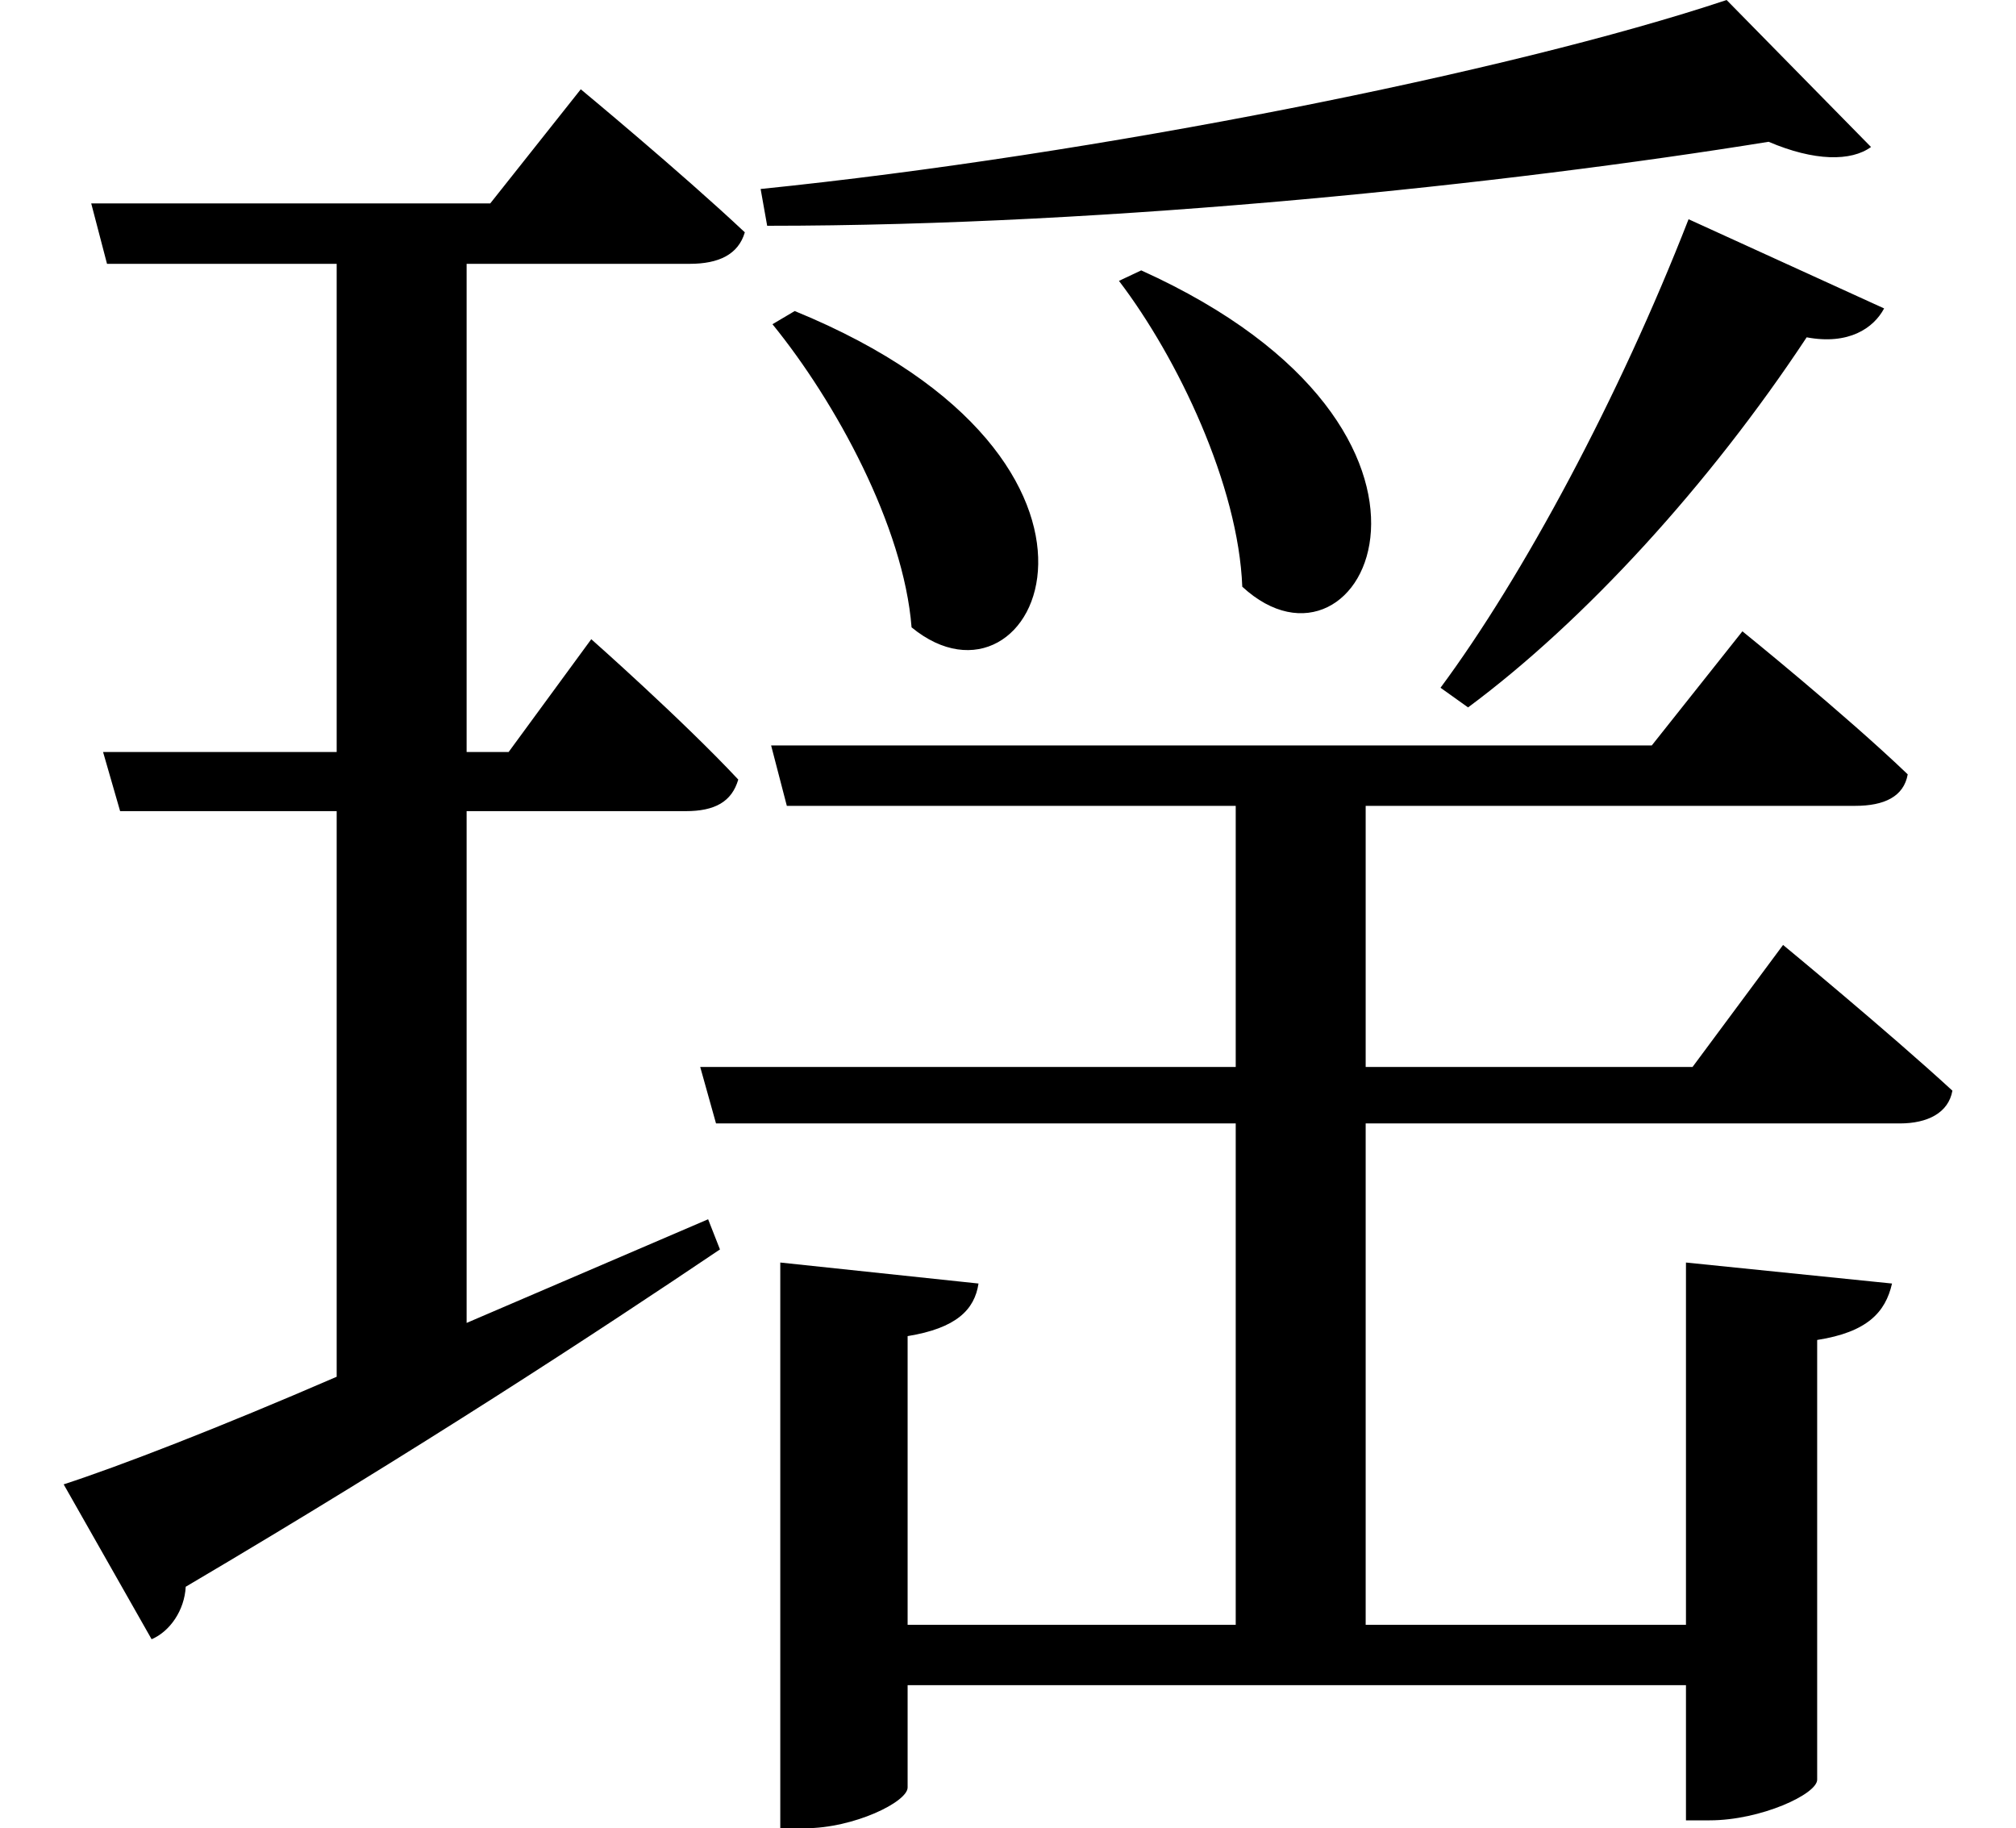 <svg height="21.766" viewBox="0 0 24 21.766" width="24" xmlns="http://www.w3.org/2000/svg">
<path d="M20.5,19.969 C17.922,19.109 12.984,18.125 9,17.719 L9.078,17.281 C13.219,17.281 17.906,17.781 21,18.281 C21.547,18.047 21.984,18.047 22.219,18.219 Z M9.406,16.266 L9.141,16.109 C9.891,15.188 10.703,13.703 10.797,12.5 C12.281,11.281 13.797,14.469 9.406,16.266 Z M13.531,16.75 L13.266,16.625 C13.969,15.703 14.688,14.188 14.734,12.984 C16.172,11.656 17.781,14.828 13.531,16.75 Z M20.047,17.359 C19.219,15.234 18.078,13.109 17.094,11.781 L17.422,11.547 C18.812,12.578 20.297,14.203 21.453,15.953 C21.953,15.859 22.25,16.062 22.375,16.297 Z M20.016,4.938 L20.016,0.625 L16.203,0.625 L16.203,6.594 L22.562,6.594 C22.891,6.594 23.141,6.719 23.188,6.984 C22.422,7.688 21.172,8.719 21.172,8.719 L20.094,7.266 L16.203,7.266 L16.203,10.375 L22.031,10.375 C22.375,10.375 22.609,10.484 22.656,10.75 C21.906,11.469 20.688,12.453 20.688,12.453 L19.609,11.094 L9.125,11.094 L9.312,10.375 L14.656,10.375 L14.656,7.266 L8.281,7.266 L8.469,6.594 L14.656,6.594 L14.656,0.625 L10.75,0.625 L10.75,4.062 C11.328,4.156 11.547,4.375 11.594,4.688 L9.234,4.938 L9.234,-1.797 L9.531,-1.797 C10.109,-1.797 10.75,-1.484 10.75,-1.312 L10.75,-0.094 L20.016,-0.094 L20.016,-1.703 L20.297,-1.703 C20.906,-1.703 21.578,-1.391 21.578,-1.219 L21.578,4.016 C22.172,4.109 22.391,4.344 22.469,4.688 Z M0.703,2.297 L1.75,0.453 C1.969,0.547 2.141,0.797 2.156,1.078 C4.938,2.719 7.078,4.125 8.516,5.094 L8.375,5.453 L5.5,4.219 L5.5,10.312 L8.109,10.312 C8.453,10.312 8.656,10.422 8.734,10.688 C8.062,11.406 6.984,12.359 6.984,12.359 L6,11.016 L5.5,11.016 L5.5,16.828 L8.156,16.828 C8.5,16.828 8.734,16.938 8.812,17.203 C8.047,17.922 6.859,18.906 6.859,18.906 L5.781,17.547 L1.031,17.547 L1.219,16.828 L3.953,16.828 L3.953,11.016 L1.172,11.016 L1.375,10.312 L3.953,10.312 L3.953,3.578 C2.547,2.969 1.375,2.516 0.703,2.297 Z" transform="translate(0.055, 19.969) scale(1, -1)"/>
</svg>